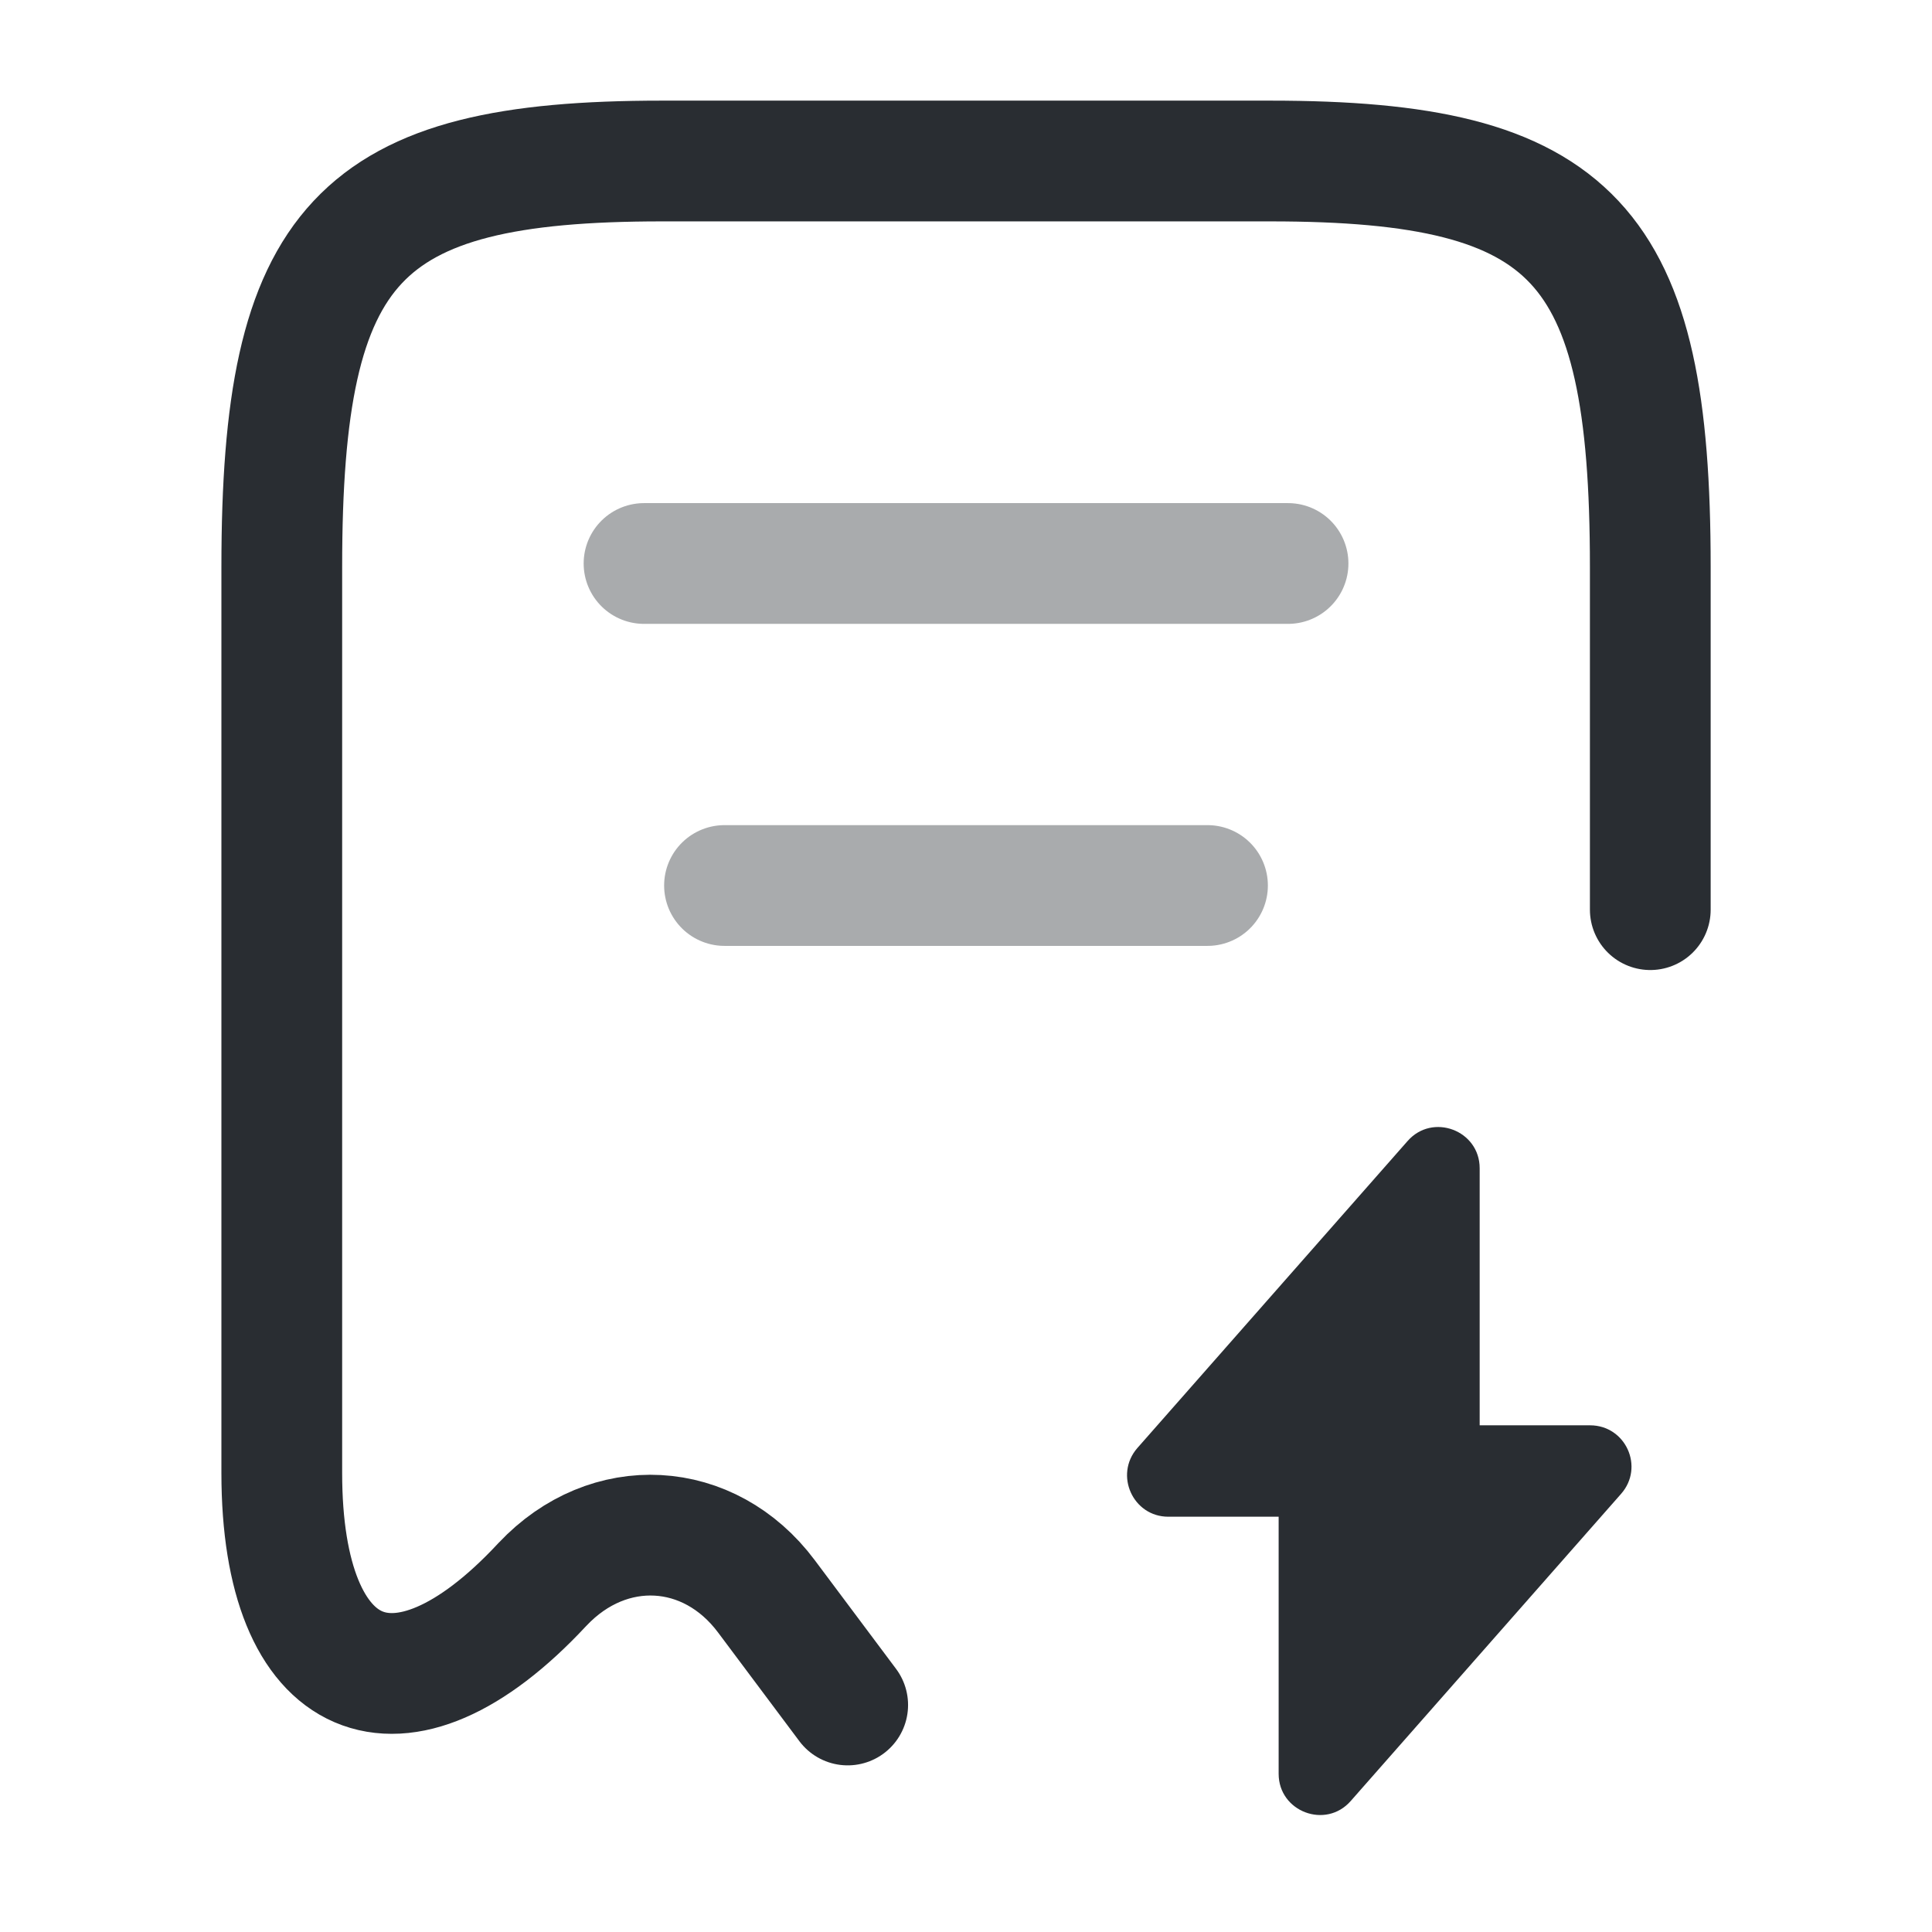 <svg width="80" height="80" viewBox="0 0 80 80" fill="none" xmlns="http://www.w3.org/2000/svg">
<path d="M68.335 37.667V23.467C68.335 10.034 65.201 6.667 52.601 6.667H27.401C14.801 6.667 11.668 10.034 11.668 23.467V61C11.668 69.867 16.535 71.967 22.435 65.634L22.468 65.6C25.201 62.7 29.368 62.934 31.735 66.1L35.101 70.6" stroke="#292D32" stroke-width="5" stroke-linecap="round" stroke-linejoin="round"/>
<path opacity="0.4" d="M26.668 23.333H53.335" stroke="#292D32" stroke-width="5" stroke-linecap="round" stroke-linejoin="round"/>
<path opacity="0.4" d="M30 36.667H50" stroke="#292D32" stroke-width="5" stroke-linecap="round" stroke-linejoin="round"/>
<path d="M48.377 62.804H52.946V73.45C52.946 75.017 54.897 75.757 55.932 74.574L67.125 61.858C68.101 60.749 67.317 59.019 65.839 59.019H61.27V48.374C61.27 46.806 59.318 46.067 58.283 47.25L47.091 59.965C46.13 61.075 46.913 62.804 48.377 62.804Z" fill="#292D32"/>
</svg>
